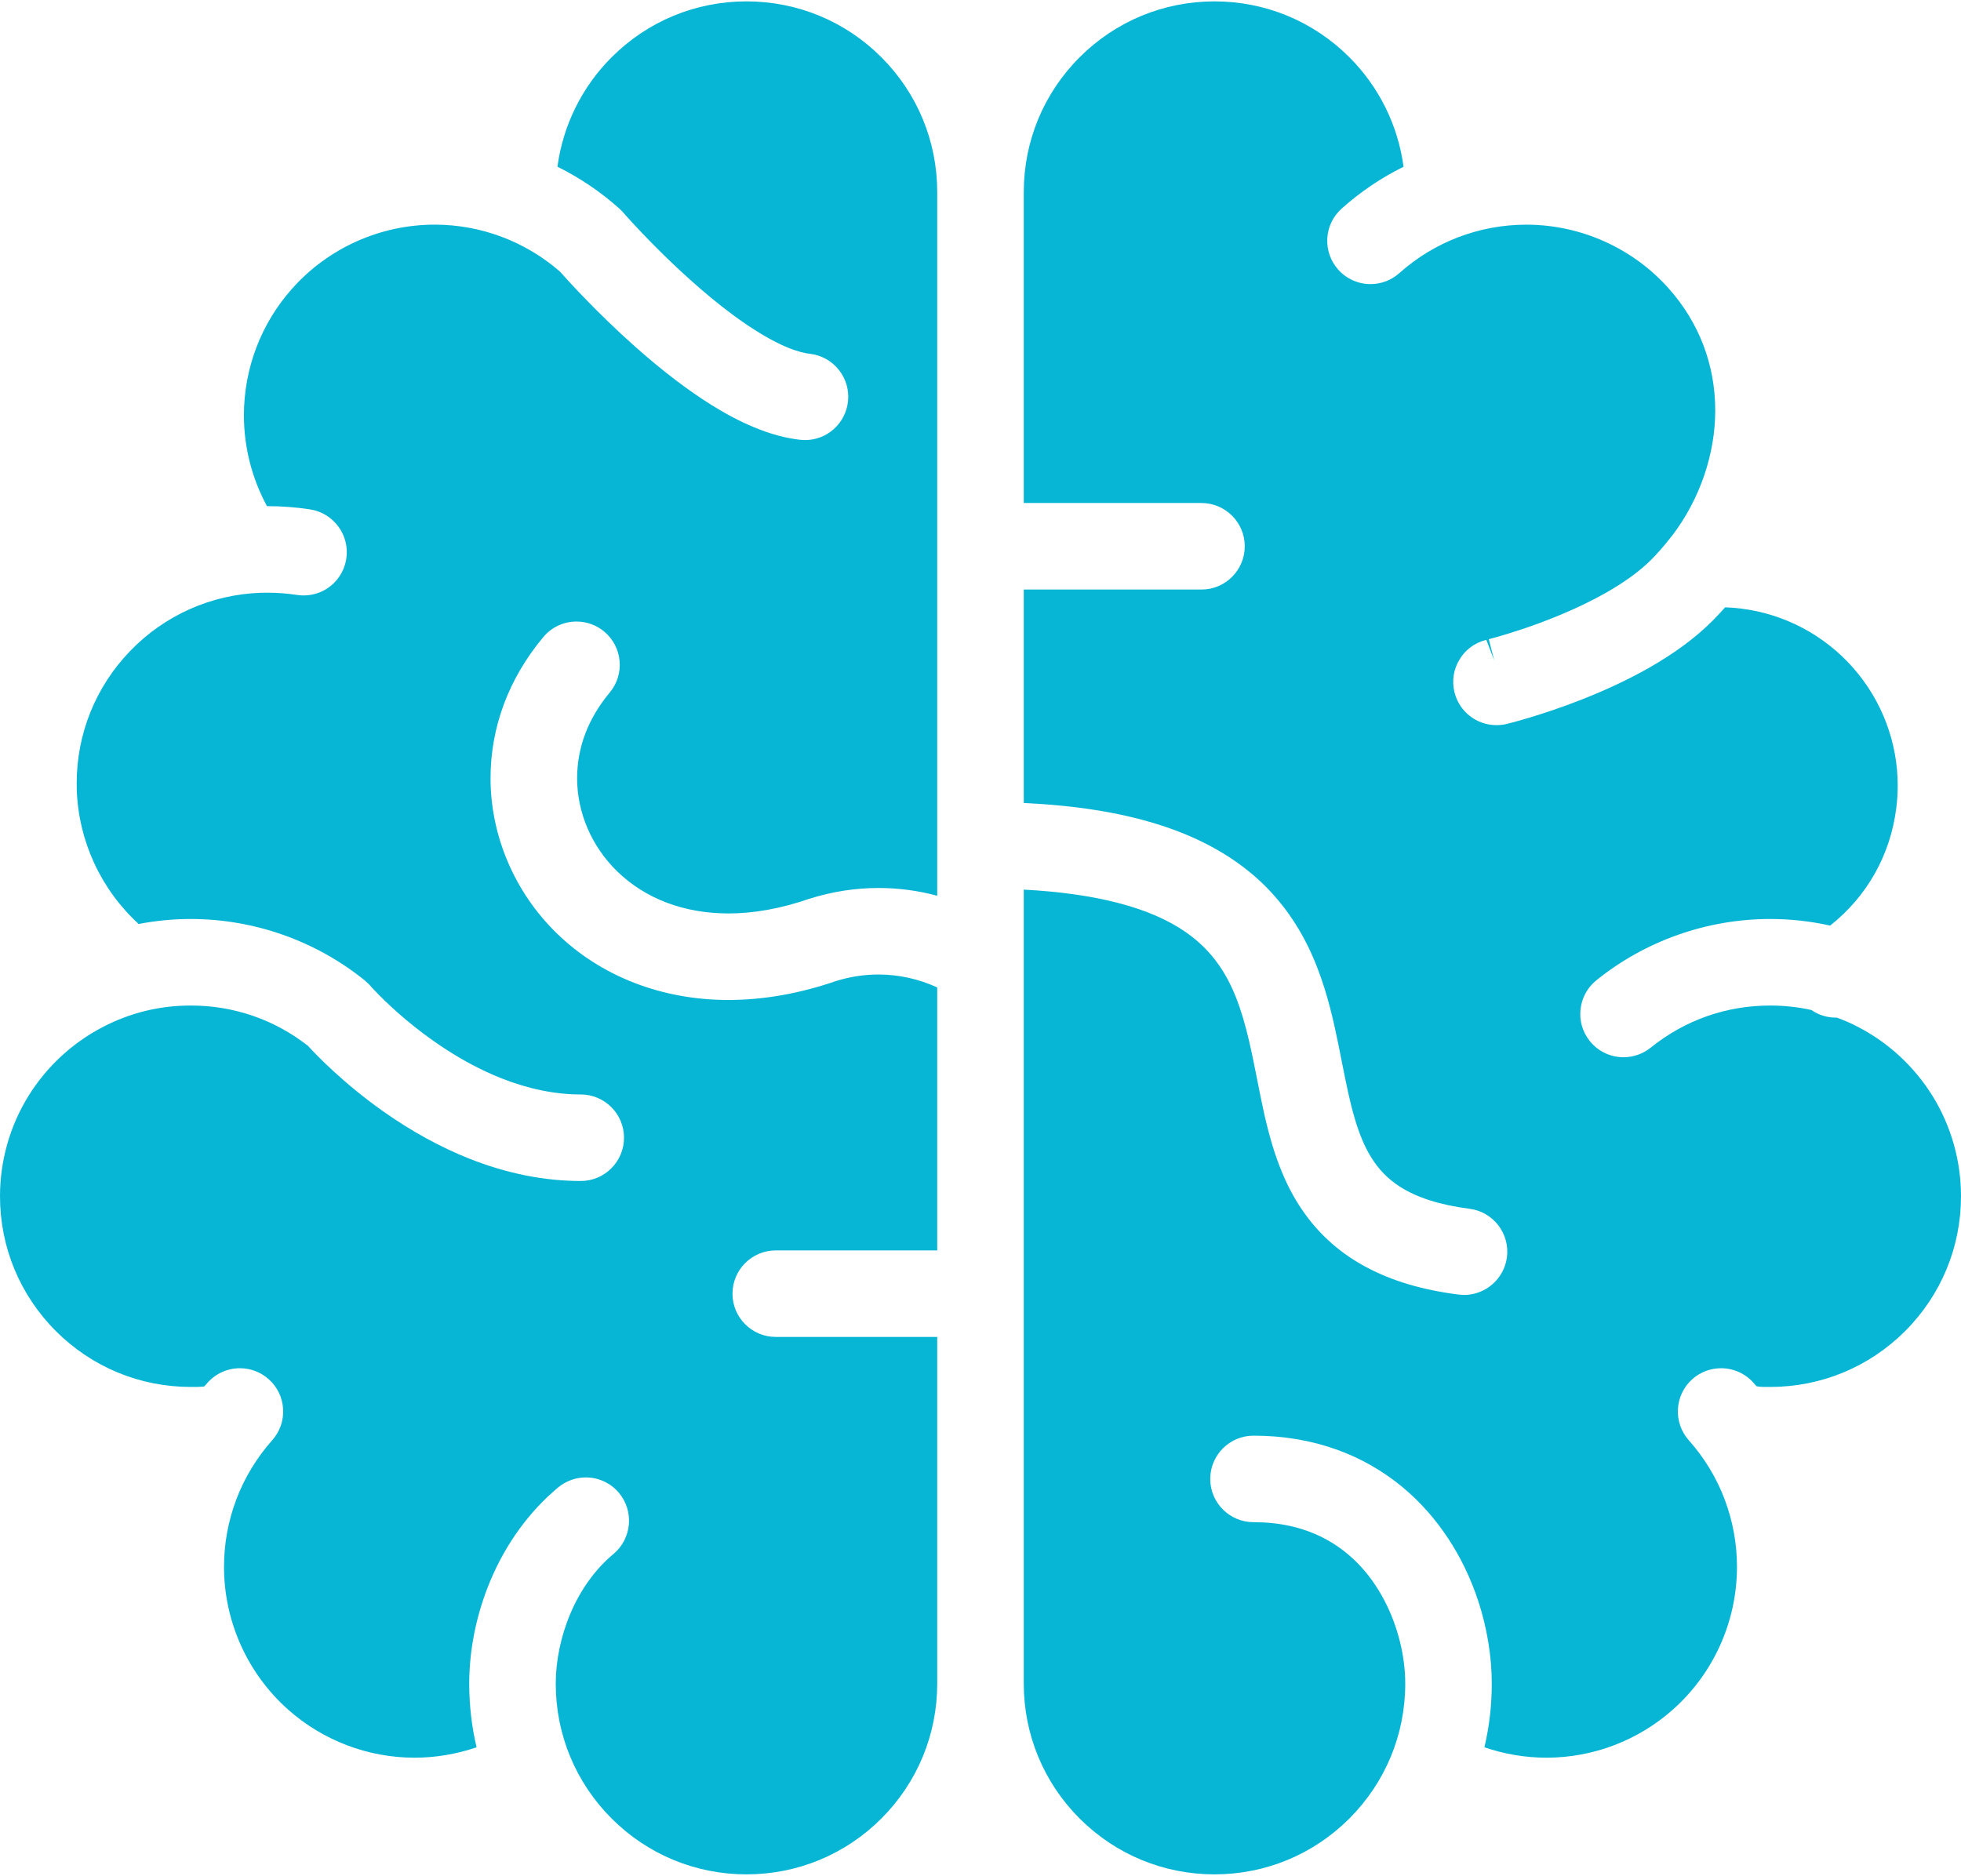 <svg width="600" height="574" viewBox="0 0 600 574" fill="none" xmlns="http://www.w3.org/2000/svg">
<path d="M591.277 335.348C585.716 326.397 577.843 319.096 568.488 314.25C566.511 313.207 564.35 312.265 562.045 311.407H561.717C558.991 311.407 556.384 310.584 554.189 309.06C550.083 308.16 545.869 307.706 541.637 307.706C528.162 307.706 515.518 312.163 505.062 320.593C502.715 322.485 499.771 323.528 496.76 323.528C492.73 323.528 488.97 321.736 486.446 318.606C484.226 315.856 483.207 312.407 483.587 308.89C483.956 305.365 485.681 302.211 488.431 299.982C503.422 287.886 522.307 281.223 541.612 281.223C547.771 281.223 553.928 281.896 559.967 283.243C571.274 274.292 578.423 261.598 580.207 247.197C580.493 244.926 580.636 242.637 580.636 240.374C580.636 227.185 575.807 214.398 567.034 204.405C558.192 194.344 546.003 187.883 532.704 186.233C531.089 186.032 529.458 185.898 527.833 185.847C526.638 187.201 525.394 188.538 524.107 189.835C518.891 195.083 512.464 199.845 504.449 204.413C498.409 207.837 491.56 211.067 484.099 214.012C471.171 219.101 461.042 221.532 460.942 221.549C459.965 221.785 458.922 221.903 457.879 221.903C451.747 221.903 446.464 217.748 445.01 211.791C444.177 208.343 444.74 204.792 446.583 201.781C448.374 198.829 451.175 196.743 454.507 195.867L454.767 195.809L457.173 202.06L455.516 195.607L457.897 194.959C460.033 194.353 463.061 193.437 466.645 192.226C473.122 190.014 482.669 186.338 491.368 181.391C497.106 178.136 501.926 174.611 505.29 171.213C507.217 169.261 509.101 167.108 510.901 164.795L511.759 163.735C520.028 152.808 524.814 139.071 524.805 125.552C524.789 111.588 519.859 98.693 510.547 88.245C499.485 75.862 483.611 68.754 466.988 68.754C452.646 68.754 438.849 74.019 428.15 83.576C425.72 85.746 422.589 86.94 419.334 86.94C415.557 86.94 411.956 85.325 409.449 82.508C407.103 79.875 405.917 76.477 406.109 72.951C406.312 69.418 407.877 66.179 410.51 63.824C416.246 58.702 422.598 54.41 429.436 51.029C427.753 38.386 421.966 26.626 412.864 17.524C401.836 6.496 387.182 0.43 371.602 0.423C356.014 0.43 341.361 6.496 330.333 17.524C319.313 28.544 313.249 43.207 313.24 58.785V153.926H367.616C374.916 153.926 380.855 159.873 380.855 167.166C380.855 174.467 374.916 180.407 367.616 180.407H313.24V245.727C329.013 246.467 342.355 248.58 353.887 252.146C367.64 256.376 378.938 262.888 387.443 271.477C392.465 276.549 396.704 282.538 400.052 289.278C404.402 298.084 406.732 307.052 408.28 313.882C409.129 317.669 409.87 321.411 410.585 325.062C411.813 331.245 412.965 337.083 414.497 342.256C415.902 347.017 417.499 350.835 419.401 353.94C421.748 357.809 424.583 360.72 428.3 363.126C433.592 366.508 440.573 368.729 449.634 369.906C453.117 370.344 456.238 372.127 458.407 374.92C460.577 377.73 461.519 381.213 461.074 384.712C460.216 391.307 454.571 396.27 447.951 396.27L446.234 396.152C435.156 394.729 425.945 391.988 418.063 387.782C410.559 383.794 404.292 378.377 399.447 371.706C396.621 367.853 394.265 363.589 392.238 358.701C390.143 353.654 388.485 348.211 386.854 341.052C386.021 337.352 385.298 333.65 384.574 329.982C383.833 326.247 383.102 322.538 382.261 318.92C379.837 308.338 376.968 301.061 372.948 295.325C370.222 291.413 366.934 288.132 362.879 285.297C357.377 281.461 350.588 278.526 342.126 276.321C333.958 274.193 324.268 272.813 313.239 272.233V515.217C313.247 530.796 319.313 545.458 330.324 556.487C341.361 567.507 356.014 573.572 371.602 573.58C387.181 573.573 401.834 567.507 412.864 556.487C423.884 545.45 429.957 530.796 429.957 515.217C429.965 506.779 427.652 497.518 423.597 489.804C418.987 480.978 412.569 474.468 404.536 470.43C398.327 467.335 391.455 465.821 383.523 465.804C376.229 465.804 370.29 459.873 370.29 452.58C370.29 445.269 376.229 439.331 383.53 439.331C392.573 439.331 401.154 440.77 409.036 443.613C416.413 446.262 423.211 450.157 429.233 455.171C439.748 463.961 447.732 476.016 452.325 490.03C455.017 498.266 456.43 506.972 456.43 515.216C456.438 521.793 455.681 528.321 454.184 534.698C460.292 536.784 466.761 537.877 473.154 537.877C487.436 537.869 501.2 532.627 511.883 523.122C524.317 512.06 531.45 496.161 531.458 479.498C531.458 472.44 530.196 465.526 527.731 458.939C525.225 452.267 521.506 446.135 516.703 440.726C511.857 435.267 512.353 426.888 517.796 422.035C520.236 419.873 523.357 418.695 526.595 418.695C530.38 418.695 533.989 420.31 536.504 423.145L537.422 424.196L538.028 424.298C538.44 424.357 538.7 424.381 539.314 424.407C539.852 424.415 540.601 424.423 541.636 424.423C557.215 424.415 571.877 418.35 582.907 407.33C593.926 396.294 599.992 381.64 600 366.06C599.993 355.167 596.972 344.542 591.277 335.348Z" fill="#06B6D4"/>
<path d="M228.405 0.42C212.816 0.427 198.163 6.493 187.135 17.522C178.033 26.624 172.245 38.393 170.563 51.019C177.386 54.401 183.736 58.681 189.482 63.813L190.416 64.731L191.384 65.841L193.327 67.977C195.085 69.878 197.642 72.603 200.771 75.732C206.432 81.419 215.105 89.613 224.3 96.401C230.398 100.91 236.11 104.325 240.837 106.285C244.118 107.648 246.406 108.11 247.751 108.262C251.276 108.657 254.431 110.399 256.634 113.157C258.847 115.917 259.847 119.374 259.451 122.891C258.702 129.603 253.051 134.668 246.304 134.668L244.84 134.585C240.315 134.08 235.688 132.818 230.691 130.74C226.536 129.015 222.296 126.796 217.71 123.943C210.518 119.46 202.754 113.537 194.636 106.353C182.751 95.822 173.657 85.744 171.318 83.102C160.677 73.841 147.091 68.743 133.001 68.743C116.386 68.751 100.513 75.852 89.46 88.234C79.895 98.926 74.638 112.73 74.63 127.072C74.63 136.813 77.06 146.353 81.687 154.891H81.846C86.213 154.891 90.604 155.22 94.886 155.884C102.112 157.011 107.066 163.782 105.955 170.992C104.937 177.495 99.444 182.214 92.883 182.214C92.21 182.214 91.52 182.162 90.831 182.061C87.904 181.6 84.874 181.372 81.846 181.372C81.148 181.372 80.459 181.381 79.751 181.397C64.559 181.944 50.359 188.278 39.793 199.239C29.262 210.175 23.466 224.542 23.466 239.684C23.466 240.382 23.474 241.089 23.491 241.796C24.046 257.434 30.902 272.189 42.419 282.746C47.701 281.737 53.051 281.223 58.359 281.223C77.691 281.223 96.576 287.885 111.558 299.982L112.871 301.177L113.873 302.304C114.327 302.8 115.024 303.531 115.942 304.458C118.541 307.082 121.351 309.657 124.287 312.121C130.79 317.573 141.094 325.084 153.318 329.938C161.653 333.244 169.855 334.919 177.688 334.919C184.989 334.919 190.928 340.857 190.928 348.159C190.928 355.461 184.989 361.4 177.688 361.4C166.457 361.39 154.975 359.086 143.551 354.544C134.667 351.012 125.793 346.131 117.163 340.033C105.176 331.546 96.948 323.024 94.19 320.003C83.869 311.962 71.494 307.705 58.363 307.705C48.9 307.705 39.865 309.902 31.512 314.25C22.166 319.096 14.284 326.397 8.723 335.348C3.028 344.542 0.009 355.166 0 366.068C0.009 381.639 6.074 396.293 17.093 407.329C28.122 418.349 42.783 424.414 58.363 424.422C60.29 424.422 61.215 424.414 61.989 424.331L62.51 424.263L63.495 423.144C66.01 420.309 69.619 418.694 73.404 418.694C76.643 418.694 79.764 419.872 82.194 422.034C84.836 424.38 86.41 427.619 86.619 431.16C86.821 434.685 85.643 438.084 83.289 440.725C78.493 446.133 74.776 452.275 72.269 458.946C69.796 465.533 68.542 472.439 68.542 479.497C68.549 496.153 75.683 512.052 88.108 523.121C98.8 532.626 112.562 537.868 126.845 537.876C133.239 537.876 139.708 536.783 145.814 534.697C144.317 528.337 143.568 521.81 143.568 515.214C143.568 504.673 145.806 493.797 150.028 483.728C154.773 472.406 161.939 462.537 170.757 455.186C173.137 453.201 176.148 452.108 179.235 452.108C183.182 452.108 186.882 453.841 189.406 456.869C194.066 462.472 193.318 470.833 187.724 475.511C182.146 480.154 177.554 486.532 174.433 493.975C171.598 500.73 170.034 508.276 170.042 515.217C170.042 530.796 176.114 545.449 187.135 556.487C198.163 567.507 212.818 573.572 228.405 573.58C243.984 573.573 258.646 567.507 269.675 556.487C280.686 545.458 286.751 530.796 286.76 515.217V409.115H237.346C230.054 409.115 224.115 403.184 224.115 395.882C224.115 388.581 230.054 382.641 237.346 382.641H286.76V302.171C281.139 299.581 274.999 298.217 268.79 298.21C264.433 298.21 260.076 298.882 255.844 300.195C244.774 304.022 233.611 306.007 222.869 306.007C202.42 306.007 183.787 298.739 170.294 285.549C157.464 273.032 150.095 255.77 150.088 238.18C150.08 222.543 155.656 207.594 166.239 194.951C168.762 191.922 172.464 190.198 176.4 190.198C179.496 190.198 182.508 191.292 184.88 193.276C190.483 197.963 191.232 206.316 186.563 211.918C179.951 219.859 176.587 228.7 176.578 238.19C176.578 248.663 181.028 259.026 188.792 266.605C197.473 275.043 209.259 279.51 222.878 279.526C230.702 279.526 239.003 278.021 247.542 275.06C254.717 272.806 261.733 271.737 268.799 271.737C274.898 271.737 280.905 272.528 286.76 274.118V58.783C286.75 43.205 280.686 28.542 269.675 17.523C258.646 6.493 243.984 0.429 228.405 0.42Z" fill="#06B6D4"/>
</svg>

